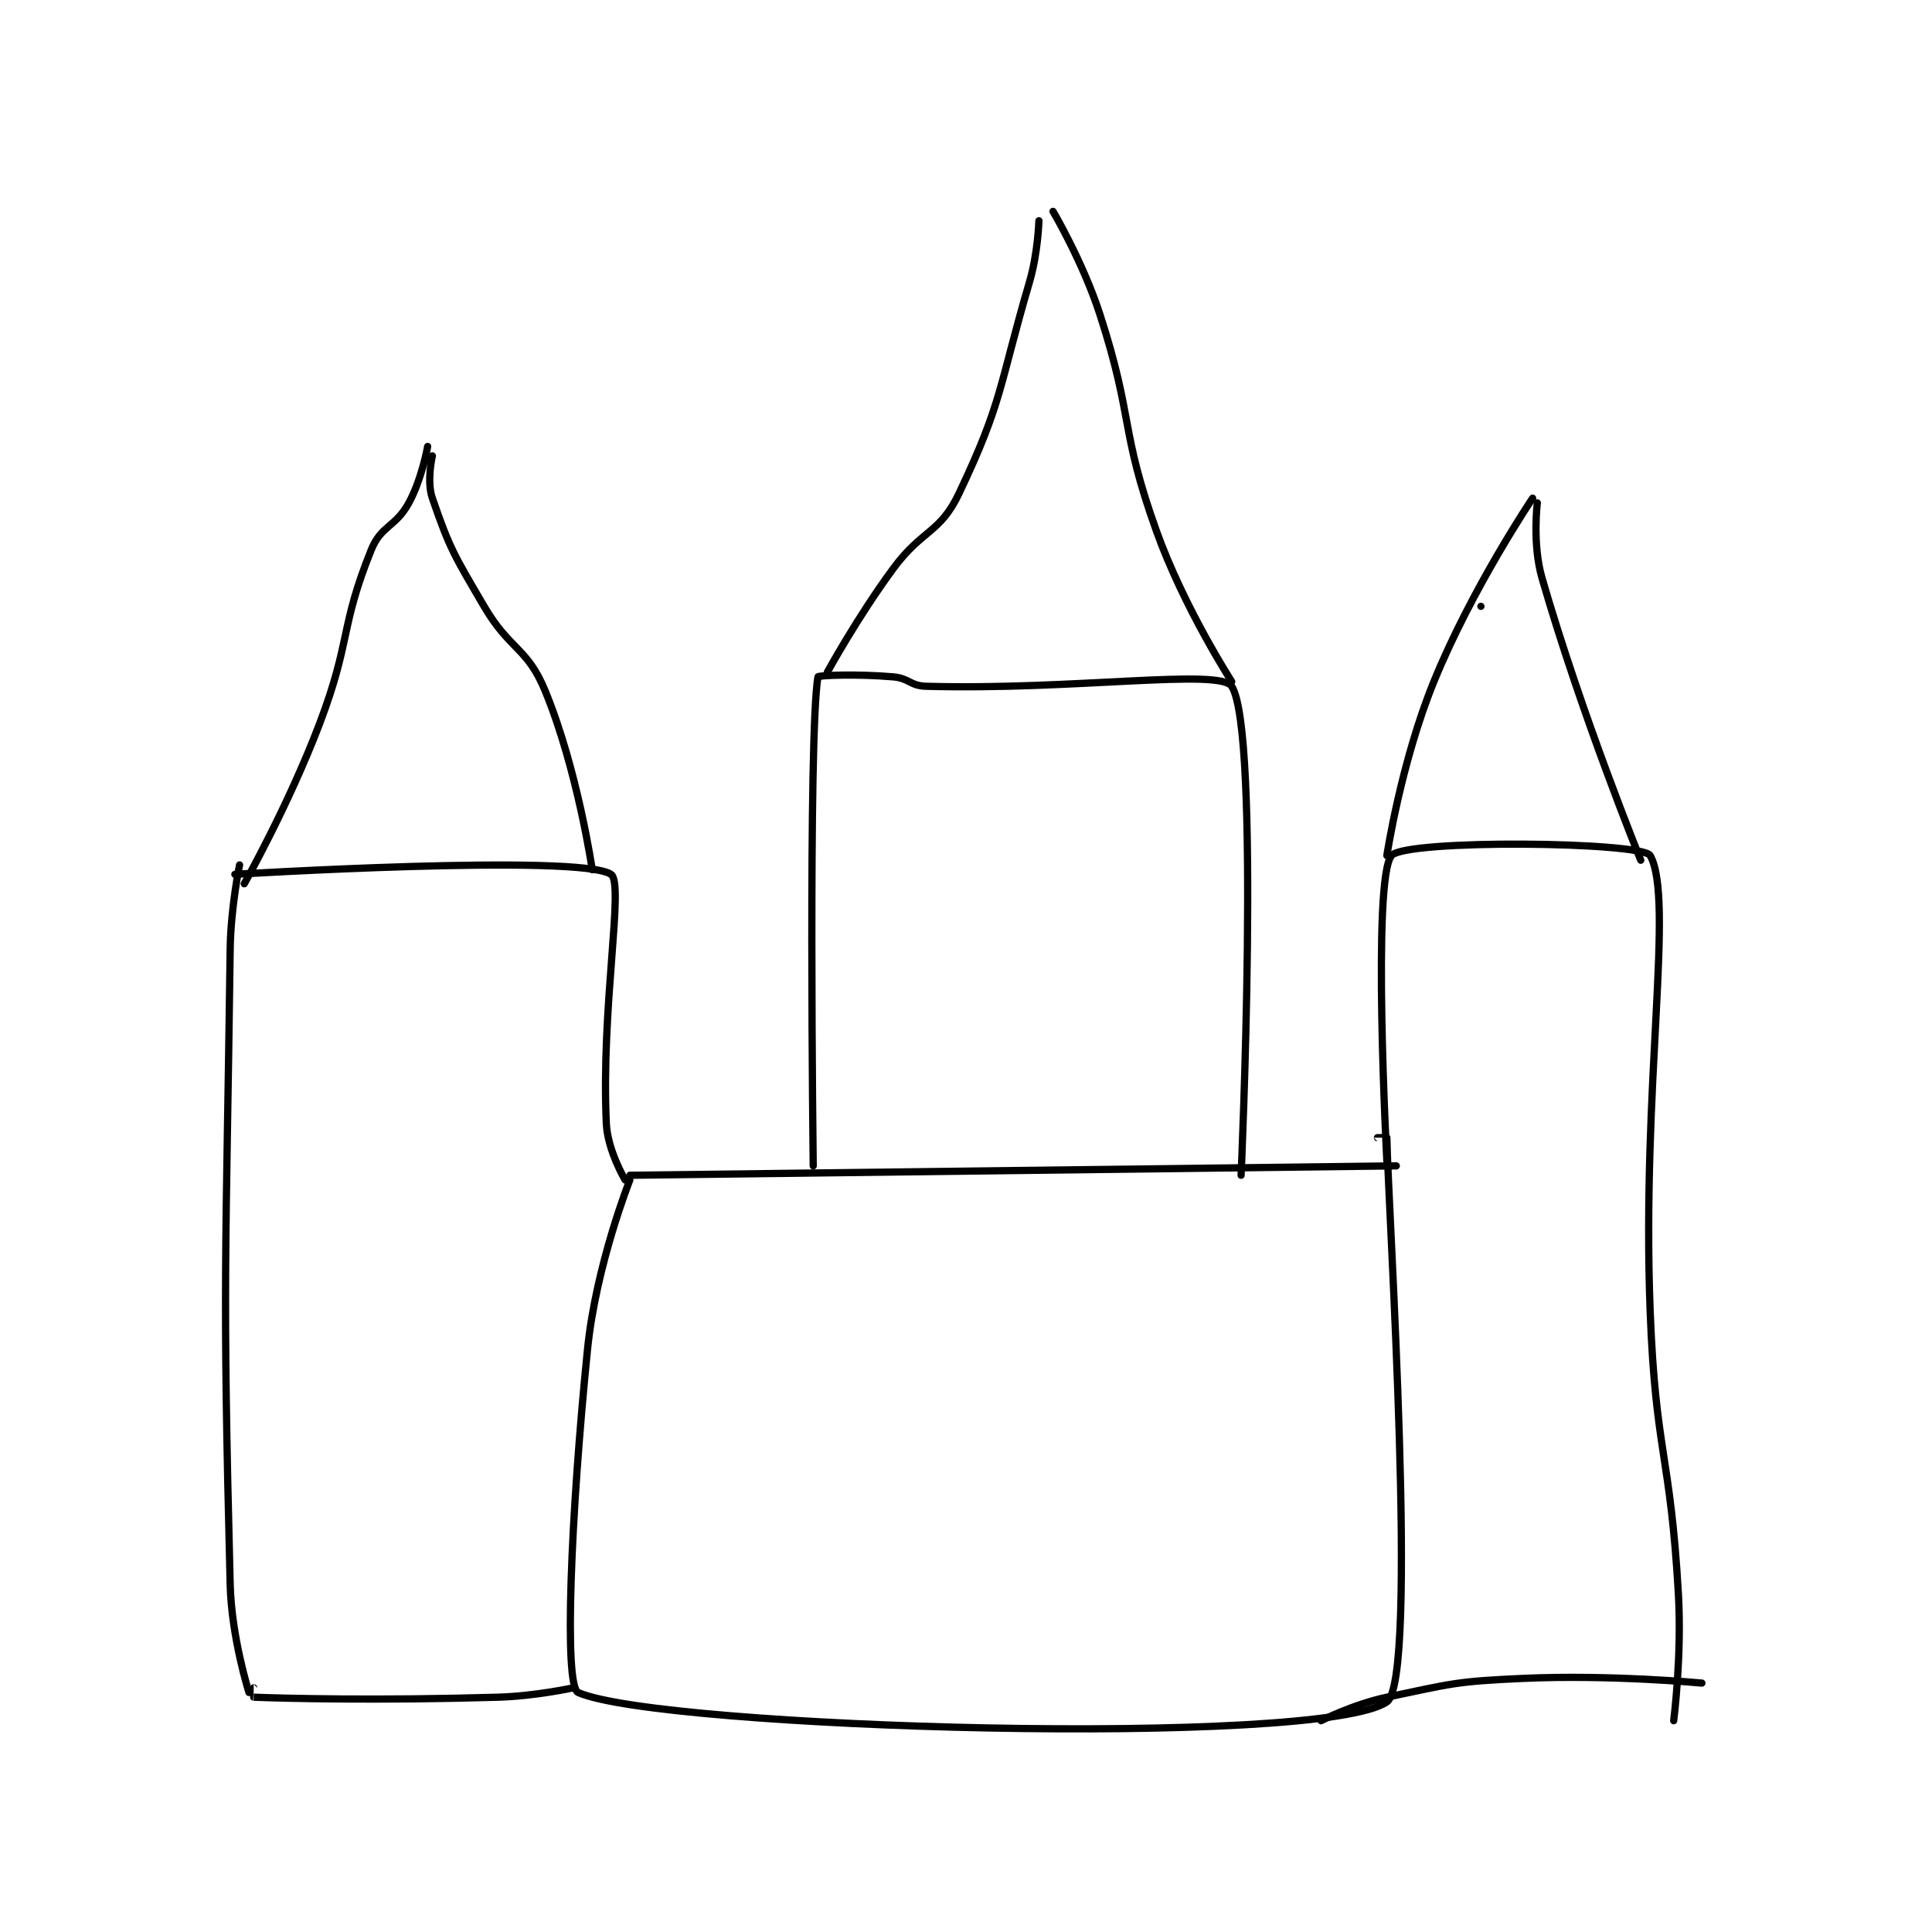 <?xml version="1.0" encoding="utf-8"?>
<!DOCTYPE svg PUBLIC "-//W3C//DTD SVG 1.1//EN" "http://www.w3.org/Graphics/SVG/1.1/DTD/svg11.dtd">
<svg viewBox="0 0 800 800" preserveAspectRatio="xMinYMin meet" xmlns="http://www.w3.org/2000/svg" version="1.1">
<g fill="none" stroke="black" stroke-linecap="round" stroke-linejoin="round" stroke-width="1.541">
<g transform="translate(95.308,87.52) scale(1.947) translate(-83,-20)">
<path id="0" d="M349 104 L349 104 "/>
<path id="1" d="M168 226 C168 226 160.8 244.16 159 262 C155.429 297.383 153.938 333.649 157 335 C174.524 342.731 314.833 346.719 329 337 C335.836 332.31 329.25 231.996 329 217 C329 216.996 327 217 327 217 "/>
<path id="2" d="M168 225 L331 223 "/>
<path id="3" d="M329 222 C329 222 325.803 161.872 330 157 C333.02 153.495 383.327 154.05 385 157 C390.202 166.175 383.158 205.811 385 254 C386.144 283.922 389.288 284.207 391 314 C391.764 327.302 390 341 390 341 "/>
<path id="4" d="M315 341 C315 341 321.944 337.477 329 336 C342.992 333.071 343.633 332.643 358 332 C376.688 331.163 396 333 396 333 "/>
<path id="5" d="M156 334 C156 334 147.961 335.766 140 336 C114.223 336.758 94.49 336.25 88 336 C87.99 336 88 334 88 334 "/>
<path id="6" d="M87 335 C87 335 83.288 323.373 83 312 C81.317 245.537 82.123 244.076 83 177 C83.117 168.043 85 159 85 159 "/>
<path id="7" d="M167 226 C167 226 163.265 219.735 163 214 C161.85 189.075 166.868 162.924 164 161 C157.362 156.546 84 161 84 161 "/>
<path id="8" d="M125 70 C125 70 123.8 76.867 121 82 C118.164 87.199 115.133 86.723 113 92 C106.319 108.528 108.764 111.214 102 129 C95.417 146.312 86 163 86 163 "/>
<path id="9" d="M126 72 C126 72 124.749 77.36 126 81 C129.724 91.832 130.685 93.212 137 104 C142.493 113.385 146.169 112.673 150 122 C156.911 138.828 160 160 160 160 "/>
<path id="10" d="M360 81 C360 81 347.1 100.143 339 120 C332.005 137.149 329 157 329 157 "/>
<path id="11" d="M361 82 C361 82 359.905 90.763 362 98 C370.498 127.356 383 158 383 158 "/>
<path id="12" d="M207 223 C207 223 205.887 131.927 208 119 C208.053 118.675 216.363 118.336 224 119 C227.424 119.298 227.609 120.906 231 121 C262.238 121.868 293.524 117.157 296 121 C302.224 130.662 298 225 298 225 "/>
<path id="13" d="M210 118 C210 118 216.373 106.352 224 96 C230.211 87.57 233.942 88.535 238 80 C247.336 60.362 246.428 57.421 253 35 C254.808 28.833 255 22 255 22 "/>
<path id="14" d="M296 120 C296 120 285.872 104.358 280 88 C272.173 66.197 275.198 64.248 268 42 C264.359 30.745 258 20 258 20 "/>
</g>
</g>
</svg>
